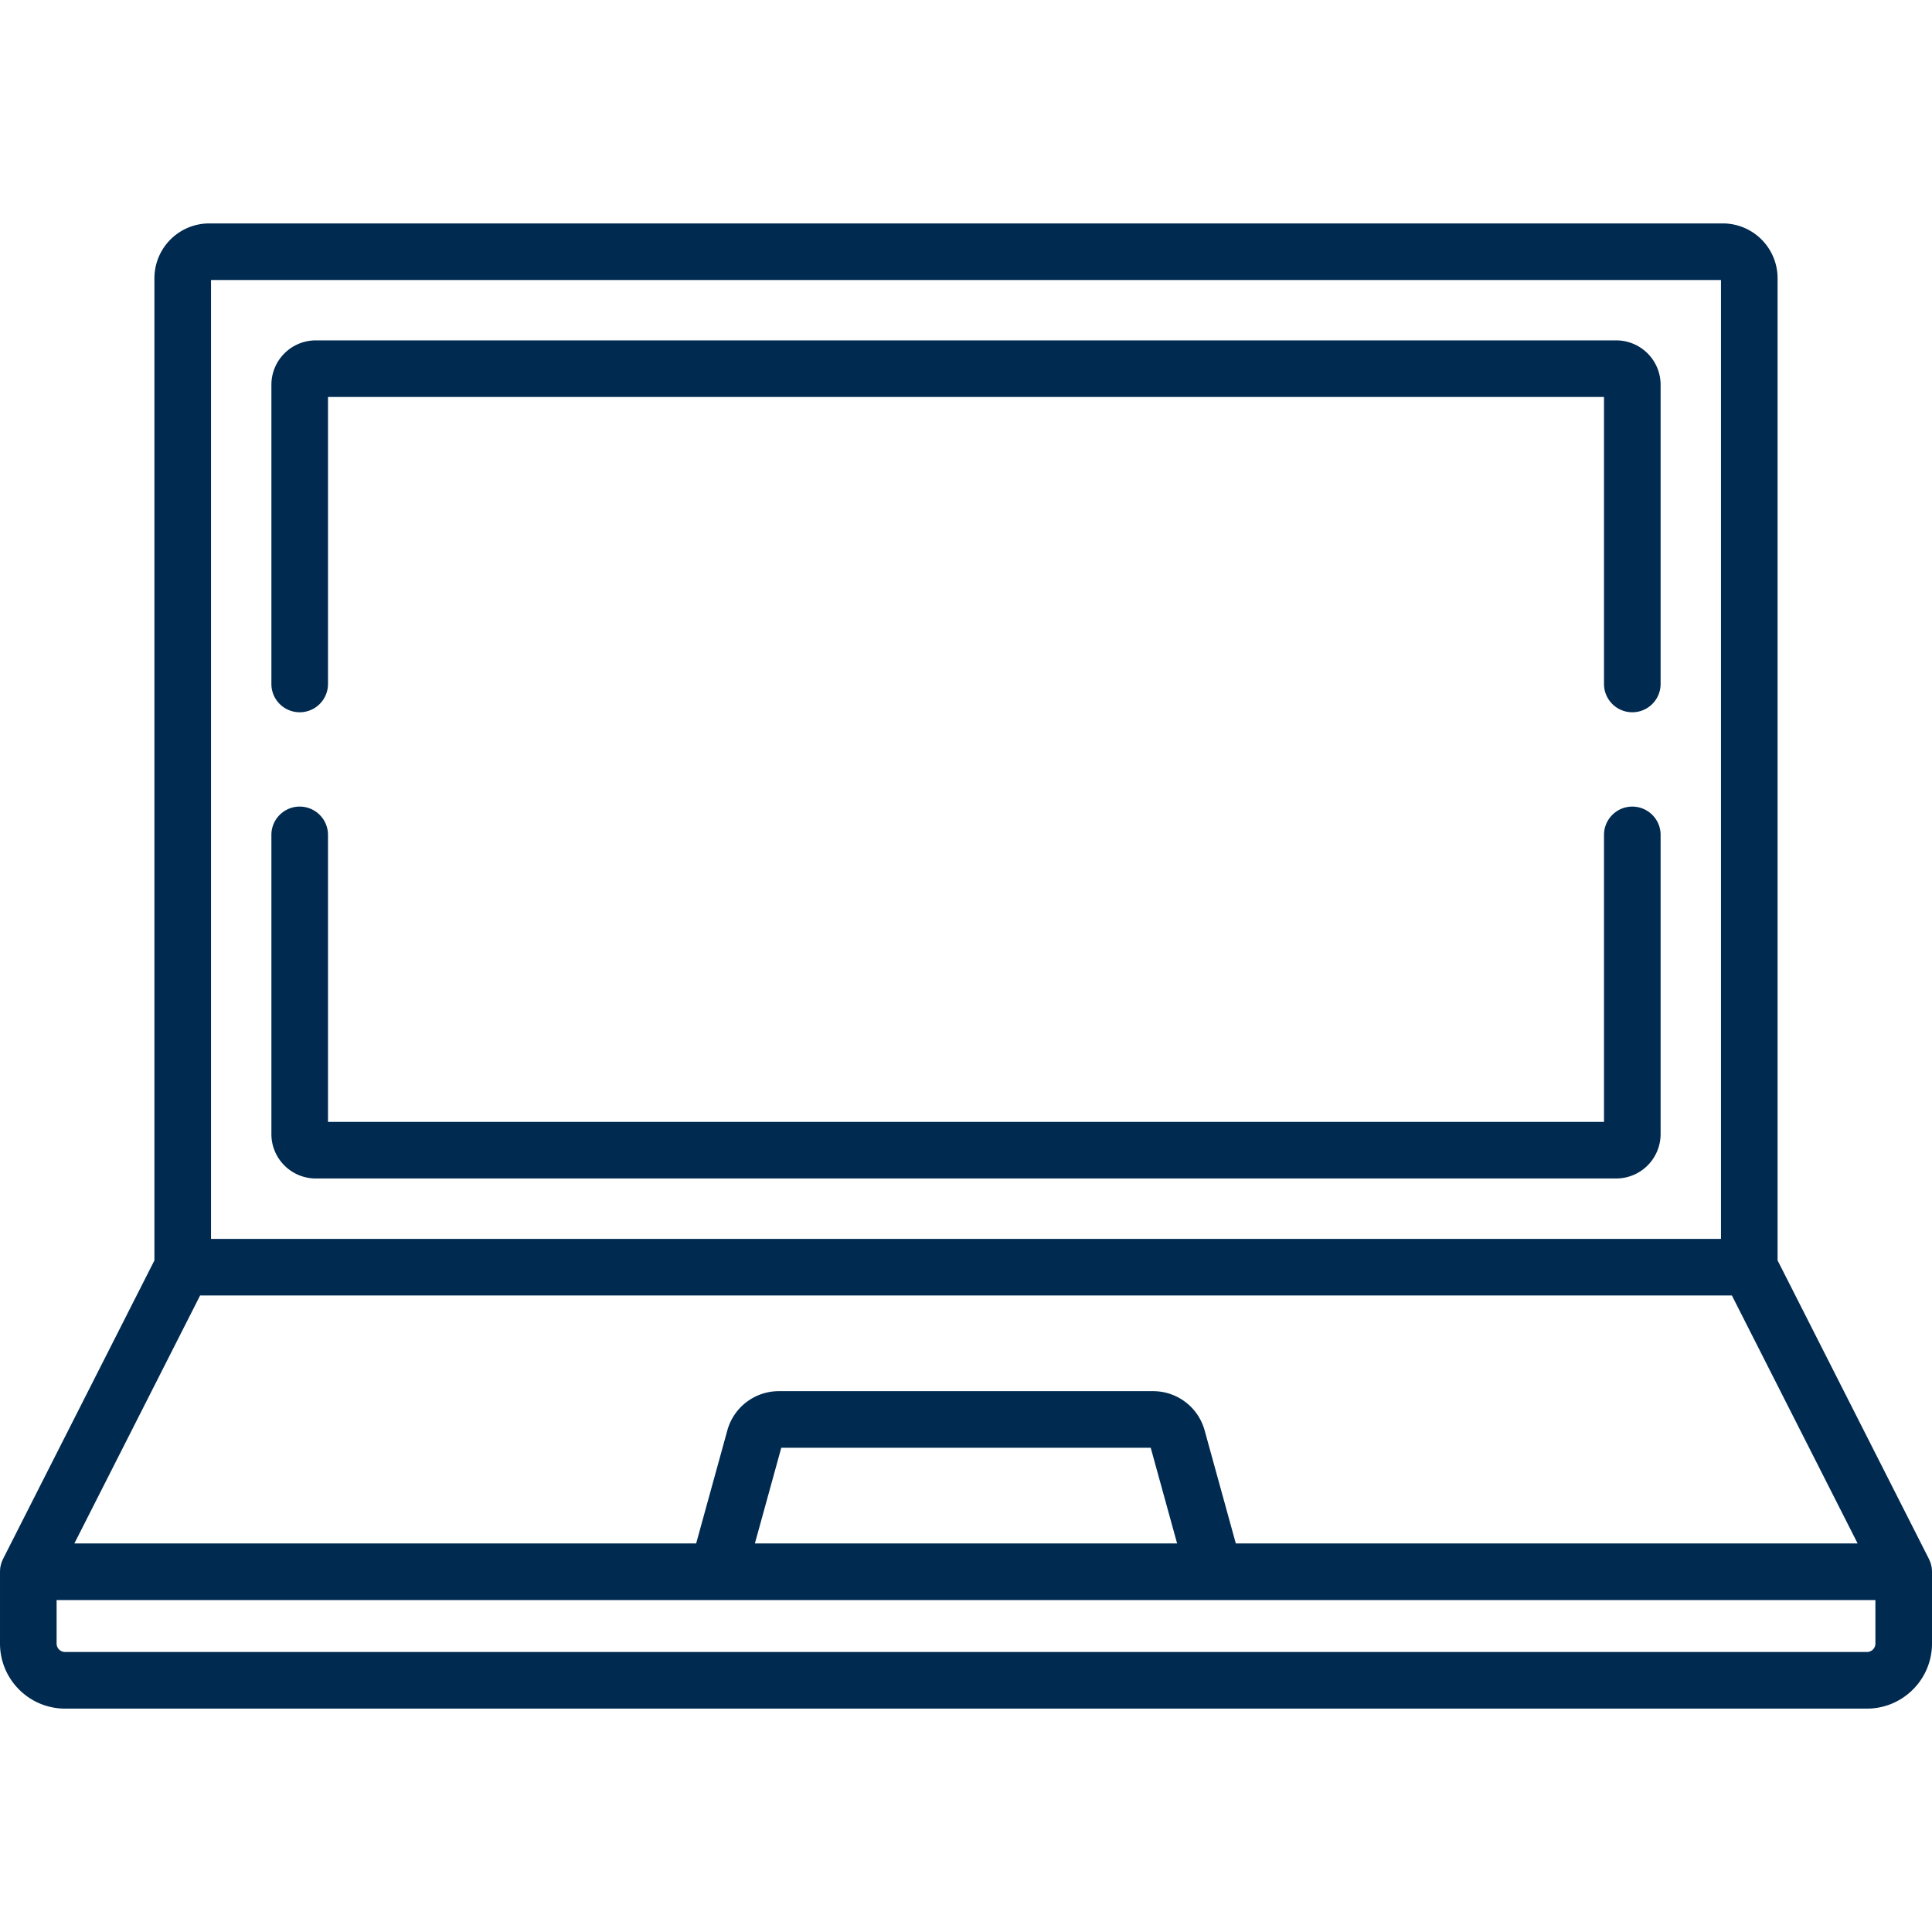<svg width="95" height="95" viewBox="0 0 95 95" fill="none" xmlns="http://www.w3.org/2000/svg"><path d="M94.996 77.2l-.002-.042a1.365 1.365 0 0 0-.025-.162c0-.006-.003-.01-.004-.016a1.344 1.344 0 0 0-.04-.142l-.014-.037a1.342 1.342 0 0 0-.053-.123l-.009-.022-7.442-14.68V13.68a2.697 2.697 0 0 0-2.694-2.694H10.287a2.697 2.697 0 0 0-2.694 2.694v48.297L.15 76.656c-.003.007-.005.015-.009.022-.02.04-.037.08-.052.122l-.014.037a1.41 1.41 0 0 0-.04.143l-.004.015c-.012.053-.02.107-.025.162 0 .014 0 .028-.002.042-.001.029-.004.057-.004.087v3.53c0 1.764 1.435 3.2 3.2 3.2h88.6c1.765 0 3.2-1.436 3.2-3.2v-3.53c0-.03-.003-.058-.004-.087zm-84.62-63.432h74.248v47.15H10.376v-47.15zM9.84 63.7H85.16l6.183 12.194H60.767l-1.535-5.565a2.627 2.627 0 0 0-2.526-1.923H38.292a2.627 2.627 0 0 0-2.526 1.923l-1.535 5.565H3.657L9.84 63.7zm48.042 12.194H37.119l1.298-4.705h18.166l1.298 4.705zm34.336 4.922c0 .23-.187.416-.417.416H3.2a.417.417 0 0 1-.417-.416v-2.139h89.434v2.139z" fill="#002A50"/><path d="M80.263 39.662c-.768 0-1.391.623-1.391 1.391v14.112H16.128V41.053a1.391 1.391 0 1 0-2.783 0v14.713c0 1.203.979 2.182 2.182 2.182h63.946a2.185 2.185 0 0 0 2.182-2.182V41.053c0-.768-.623-1.391-1.392-1.391zM79.473 16.737H15.527a2.185 2.185 0 0 0-2.182 2.182v14.713a1.391 1.391 0 1 0 2.783 0V19.52h62.744v14.112a1.391 1.391 0 1 0 2.783 0V18.919a2.184 2.184 0 0 0-2.182-2.182z" fill="#002A50"/></svg>